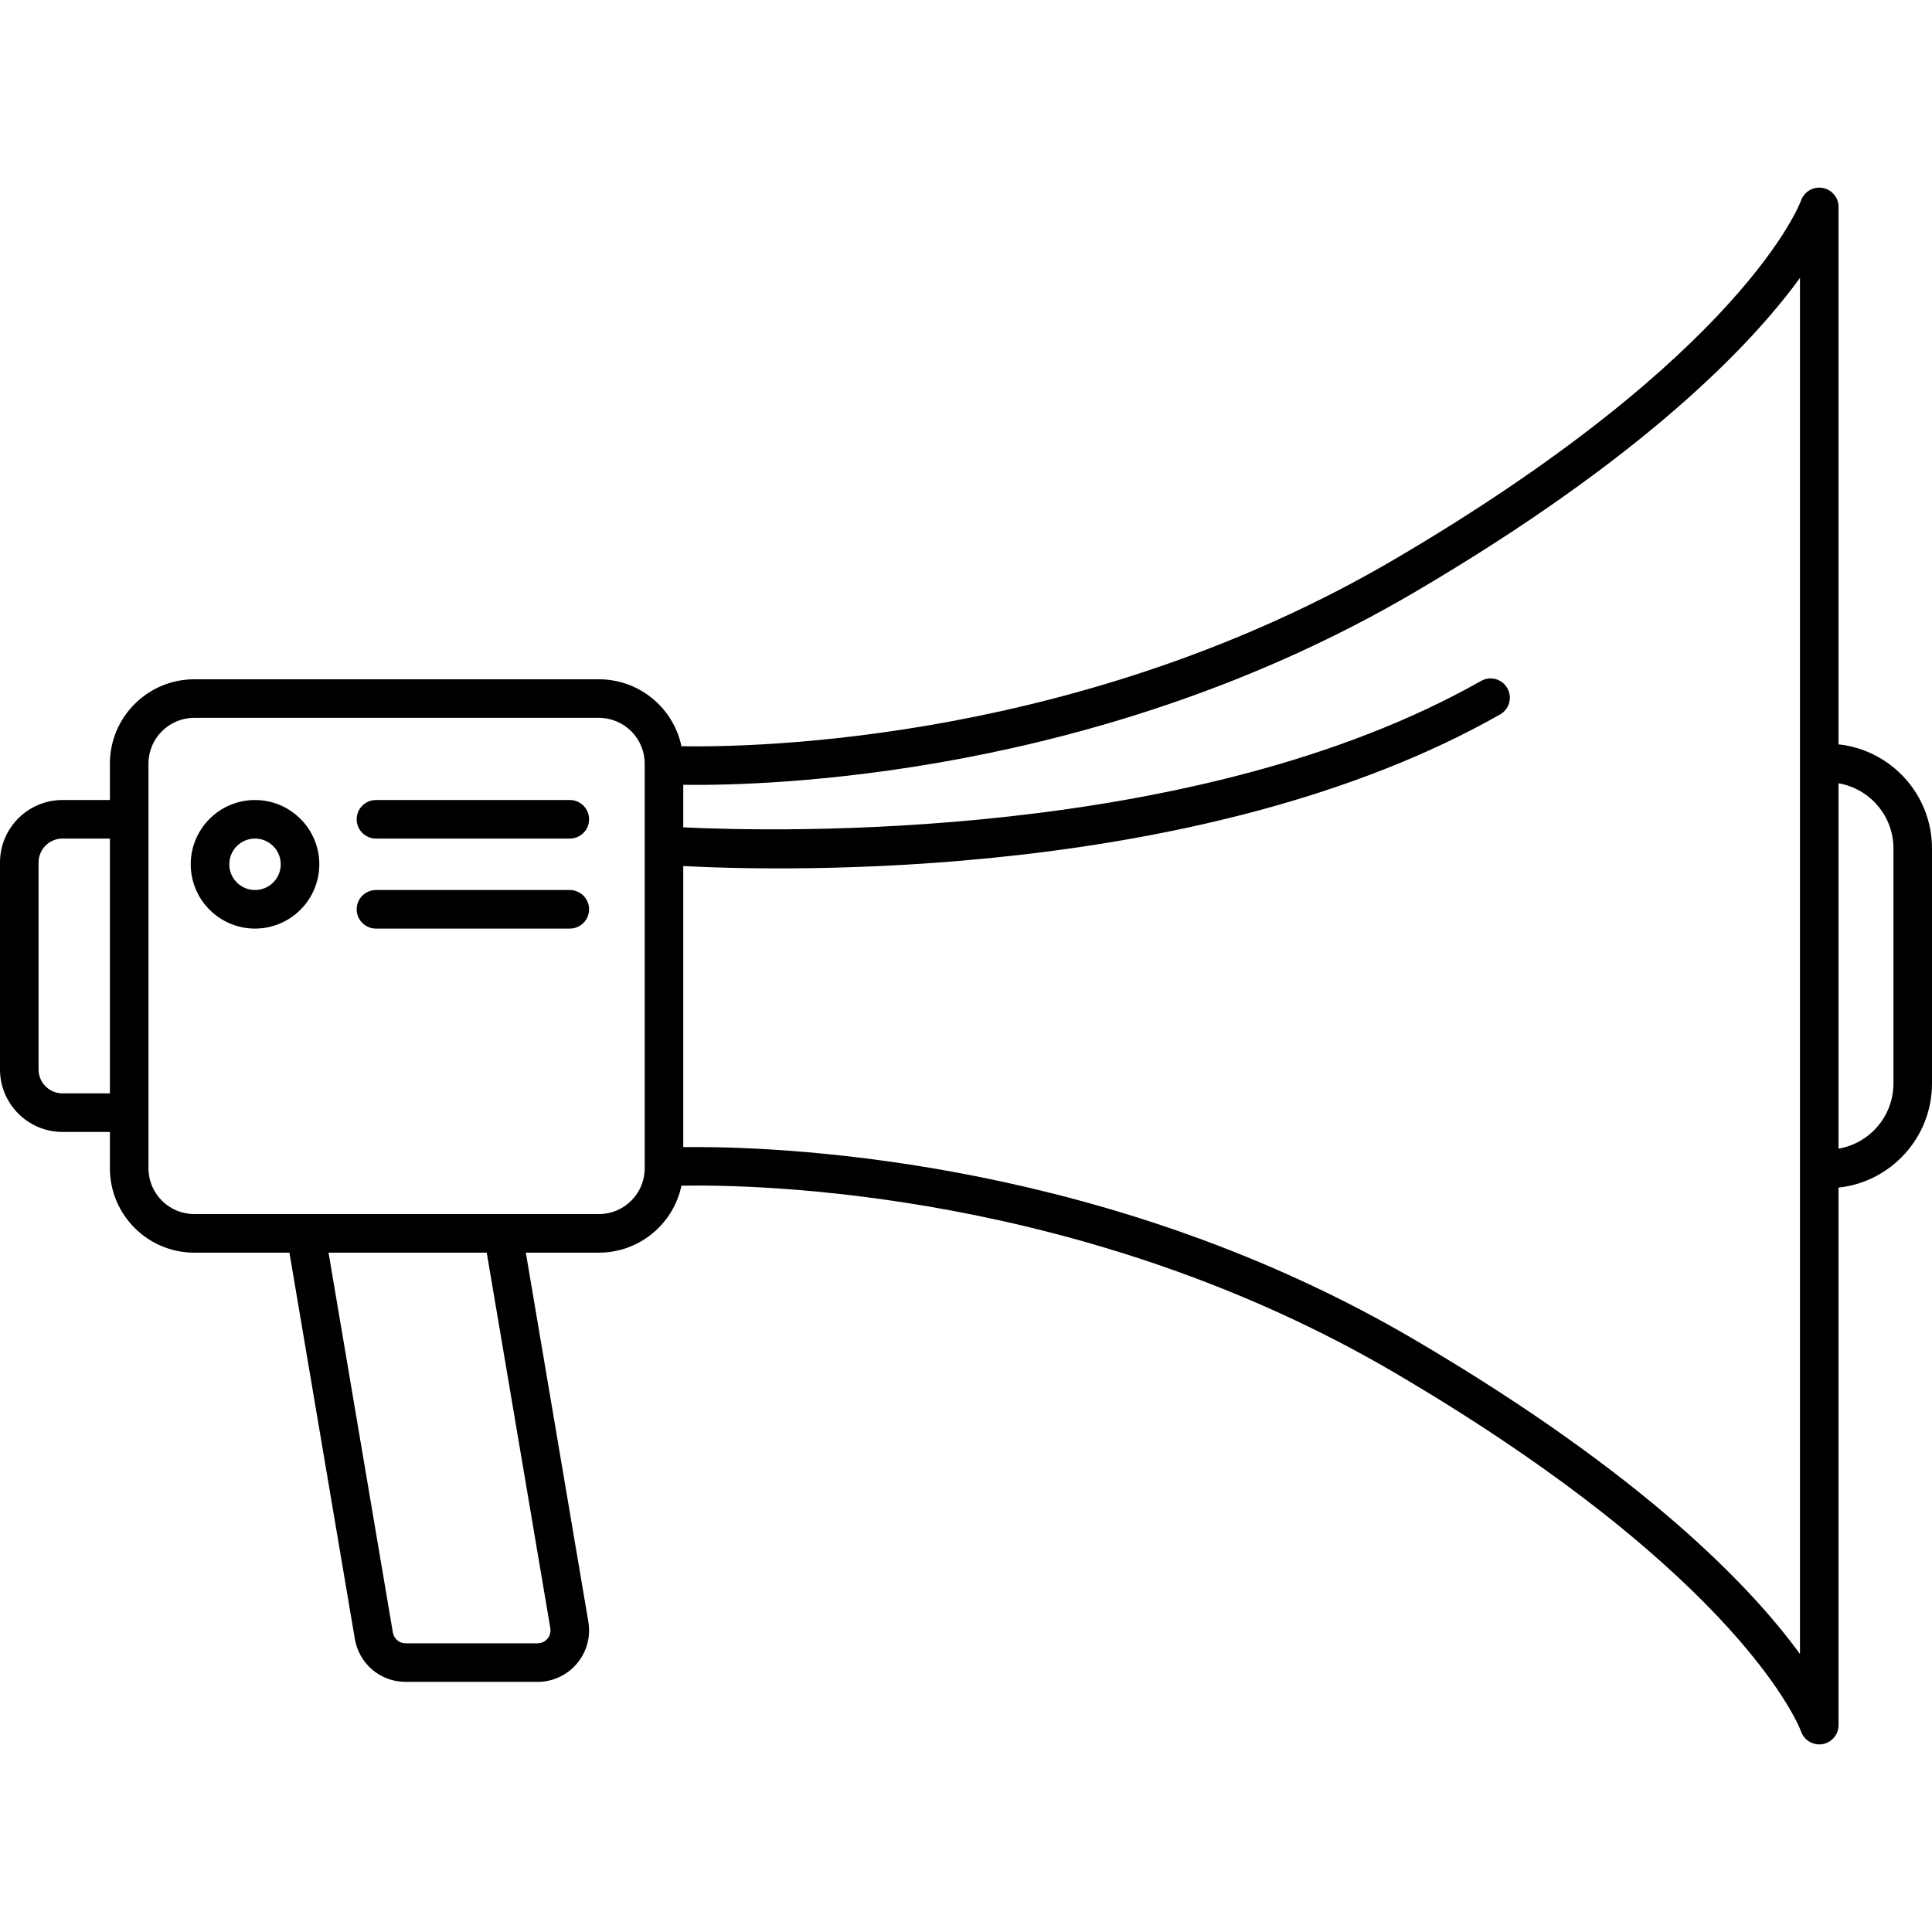 <?xml version="1.0" encoding="iso-8859-1"?>
<!-- Generator: Adobe Illustrator 17.1.0, SVG Export Plug-In . SVG Version: 6.00 Build 0)  -->
<!DOCTYPE svg PUBLIC "-//W3C//DTD SVG 1.1//EN" "http://www.w3.org/Graphics/SVG/1.1/DTD/svg11.dtd">
<svg version="1.1" id="Capa_1" xmlns="http://www.w3.org/2000/svg" xmlns:xlink="http://www.w3.org/1999/xlink" x="0px" y="0px"
	 viewBox="0 0 200.417 200.417" style="enable-background:new 0 0 200.417 200.417;" xml:space="preserve">
<path d="M188.72,180.956c-0.849,0-1.621-0.542-1.896-1.369c-0.05-0.143-5.856-15.869-42.084-37.148
	c-32.296-18.97-66.194-19.584-74.048-19.442c-0.833,3.963-4.356,6.948-8.563,6.948h-7.58l6.484,38.288
	c0.264,1.555-0.169,3.138-1.187,4.342s-2.506,1.896-4.083,1.896H42.081c-2.617,0-4.833-1.873-5.27-4.453l-6.787-40.073h-9.873
	c-4.825,0-8.75-3.925-8.75-8.75v-3.773H6.482c-3.574,0-6.482-2.908-6.482-6.482V89.471c0-3.574,2.908-6.481,6.482-6.481h4.919
	v-3.773c0-4.825,3.925-8.75,8.75-8.75h41.978c4.207,0,7.729,2.983,8.563,6.946c7.858,0.13,41.791-0.494,74.048-19.44l0,0
	c36.228-21.279,42.034-37.005,42.088-37.161c0.321-0.922,1.263-1.486,2.225-1.321c0.962,0.163,1.669,0.989,1.669,1.965v55.761
	c5.442,0.582,9.695,5.201,9.695,10.795v24.389c0,5.594-4.253,10.214-9.695,10.795v55.761c0,0.981-0.712,1.817-1.681,1.974
	C188.934,180.948,188.826,180.956,188.72,180.956z M72.12,118.989c10.417,0,43.304,1.592,74.645,20
	c23.803,13.981,34.925,25.674,39.957,32.592V28.829c-5.032,6.917-16.154,18.611-39.957,32.591l-1.013-1.725l1.013,1.725
	c-32.717,19.217-67.121,20.114-75.887,19.993v4.411c9.466,0.466,53.184,1.583,82.76-15.187c0.962-0.546,2.181-0.207,2.726,0.753
	s0.208,2.181-0.753,2.726C124.929,91.515,81.165,90.382,70.878,89.84v29.157C71.248,118.992,71.662,118.989,72.12,118.989z
	 M34.081,129.944l6.673,39.405c0.11,0.649,0.668,1.121,1.326,1.121h13.683c0.543,0,0.876-0.299,1.027-0.477
	c0.151-0.178,0.39-0.557,0.299-1.093l-6.597-38.956H34.081z M52.182,125.944h9.947c2.619,0,4.75-2.131,4.75-4.75V79.216
	c0-2.619-2.131-4.75-4.75-4.75H20.151c-2.619,0-4.75,2.131-4.75,4.75v41.978c0,2.619,2.131,4.75,4.75,4.75H52.182z M190.722,81.253
	v37.905c3.229-0.553,5.695-3.373,5.695-6.758V88.011C196.417,84.626,193.951,81.806,190.722,81.253z M6.482,86.989
	C5.113,86.989,4,88.102,4,89.471v21.469c0,1.369,1.113,2.482,2.482,2.482h4.919V86.989H6.482z M59.109,96.328H39
	c-1.104,0-2-0.896-2-2s0.896-2,2-2h20.109c1.104,0,2,0.896,2,2S60.213,96.328,59.109,96.328z M26.454,96.328
	c-3.678,0-6.669-2.992-6.669-6.669s2.992-6.669,6.669-6.669s6.669,2.992,6.669,6.669S30.131,96.328,26.454,96.328z M26.454,86.989
	c-1.472,0-2.669,1.197-2.669,2.669c0,1.472,1.197,2.669,2.669,2.669s2.669-1.198,2.669-2.669
	C29.123,88.186,27.926,86.989,26.454,86.989z M59.109,86.989H39c-1.104,0-2-0.896-2-2s0.896-2,2-2h20.109c1.104,0,2,0.896,2,2
	S60.213,86.989,59.109,86.989z"/>
<g>
</g>
<g>
</g>
<g>
</g>
<g>
</g>
<g>
</g>
<g>
</g>
<g>
</g>
<g>
</g>
<g>
</g>
<g>
</g>
<g>
</g>
<g>
</g>
<g>
</g>
<g>
</g>
<g>
</g>
</svg>
